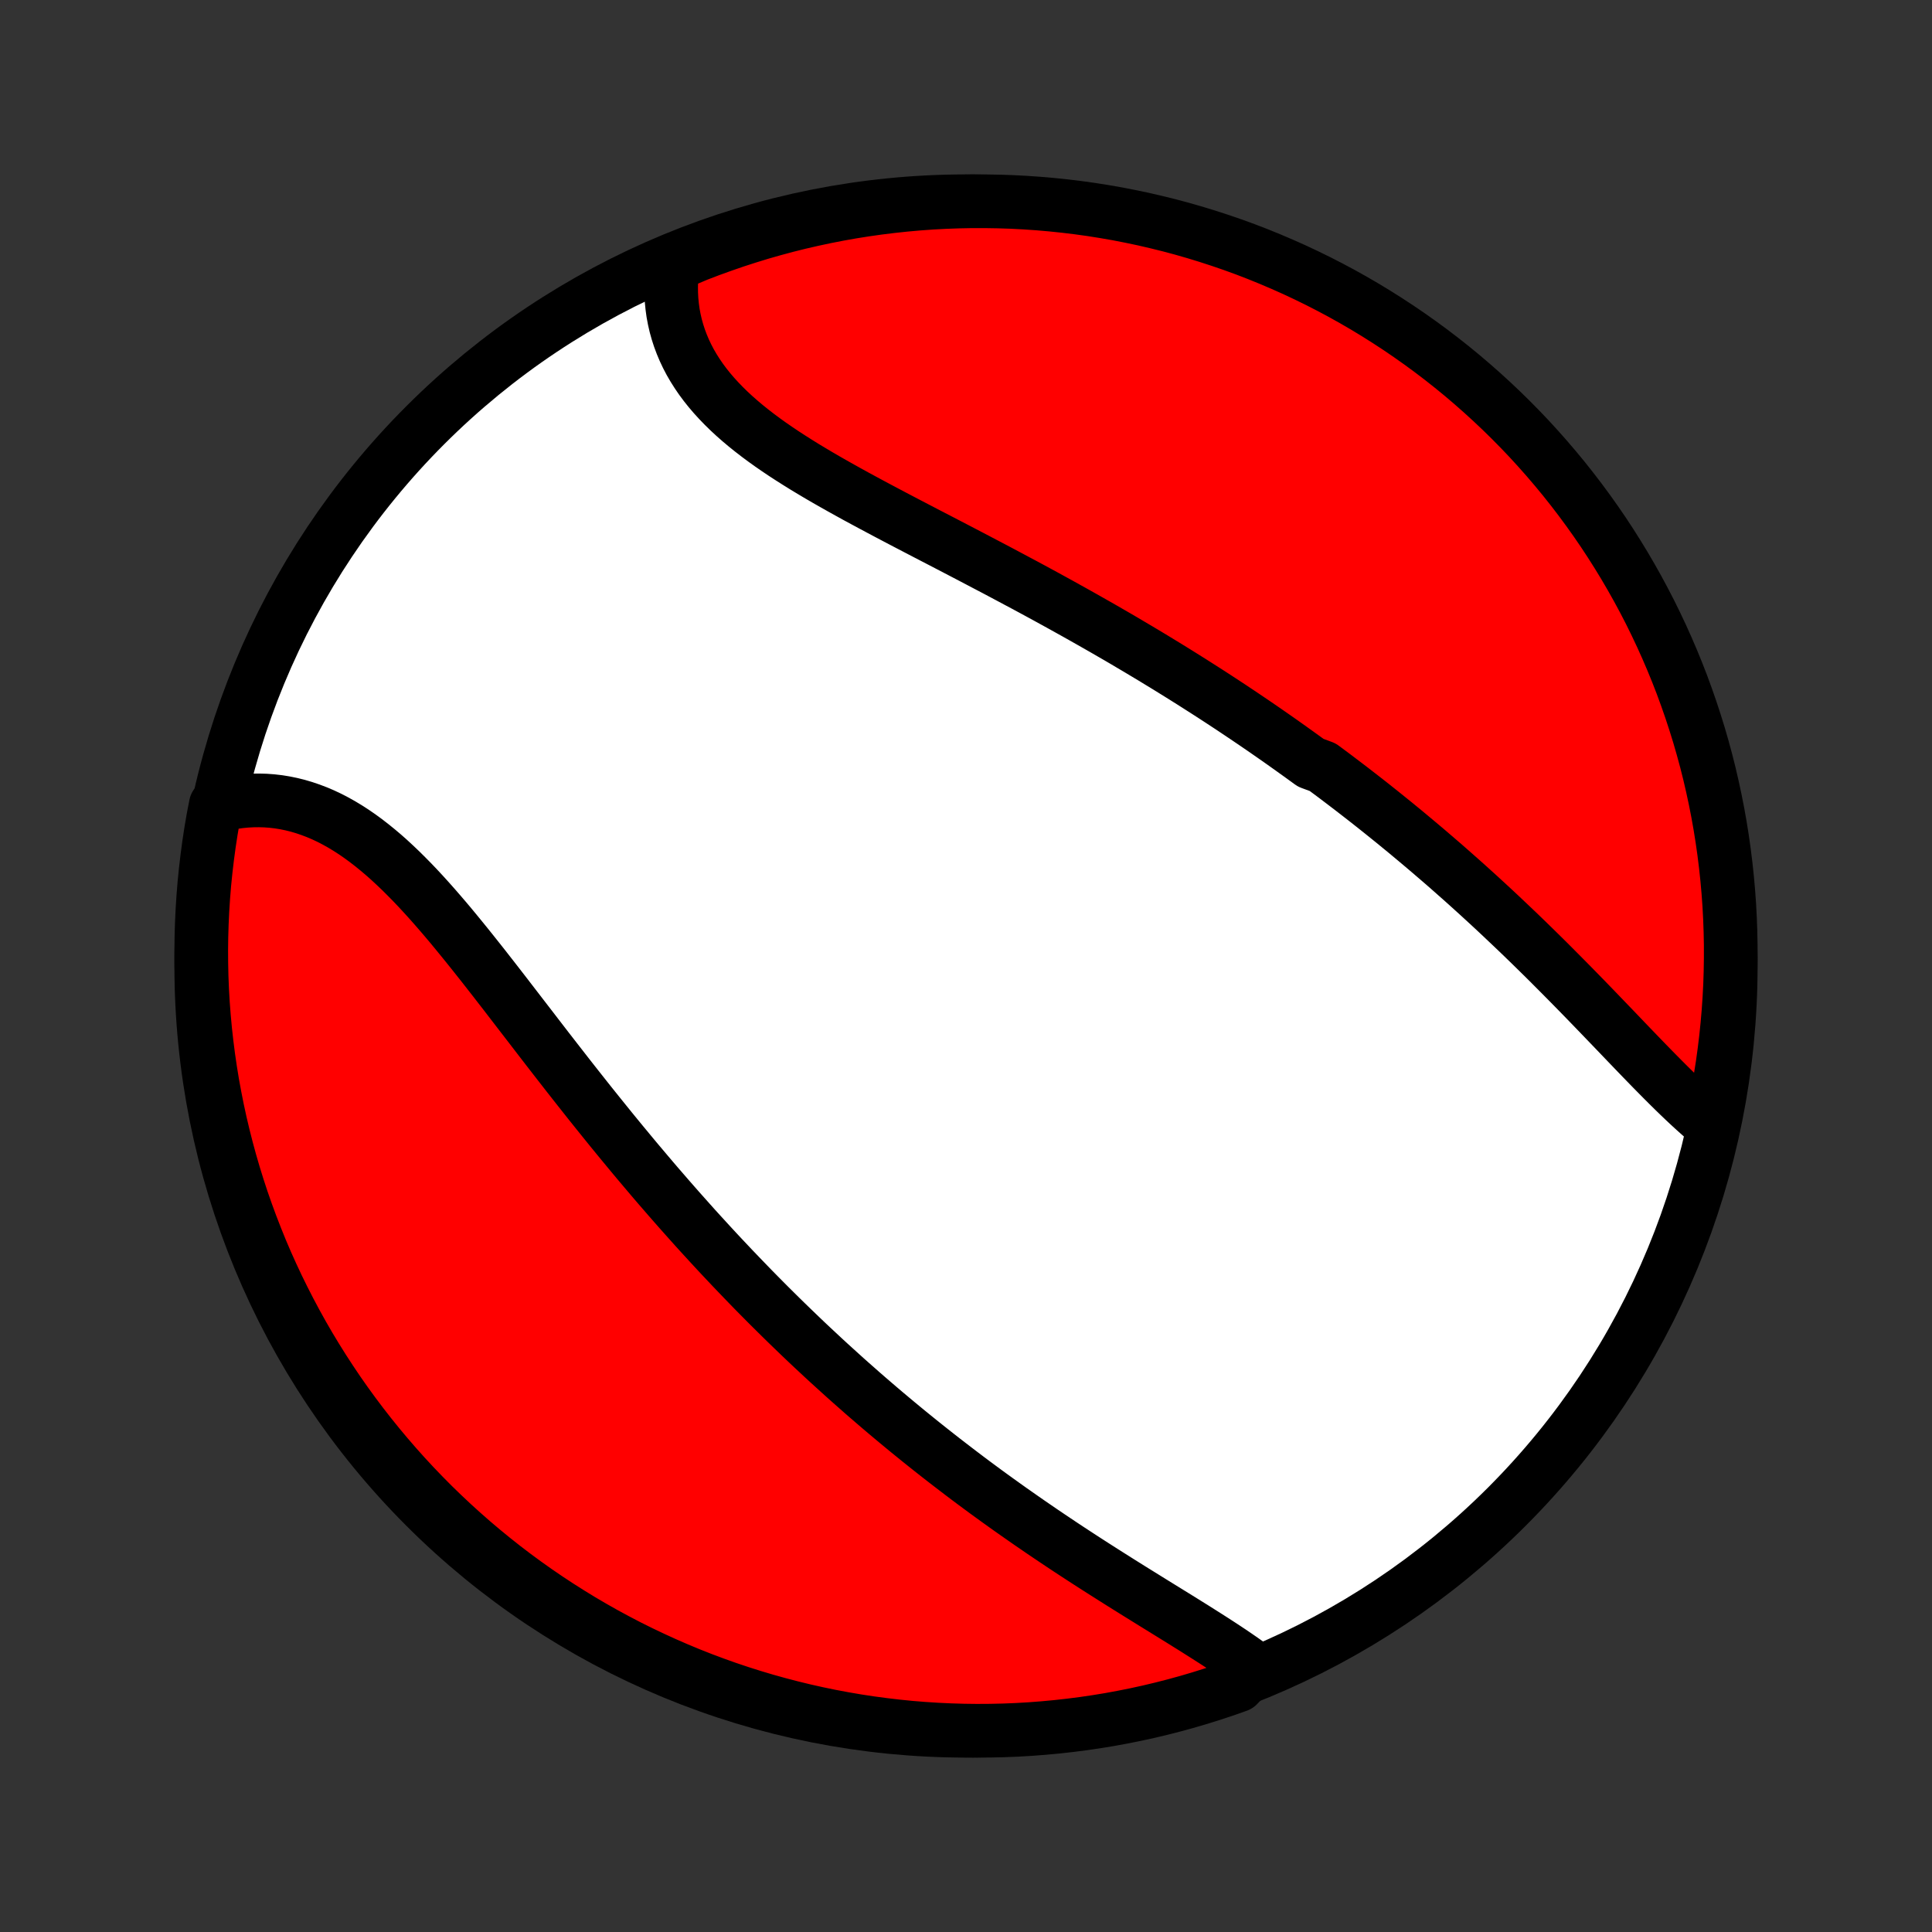 <?xml version="1.0" encoding="utf-8" standalone="no"?>
<!DOCTYPE svg PUBLIC "-//W3C//DTD SVG 1.1//EN"
  "http://www.w3.org/Graphics/SVG/1.1/DTD/svg11.dtd">
<!-- Created with matplotlib (http://matplotlib.org/) -->
<svg height="72pt" version="1.1" viewBox="0 0 72 72" width="72pt" xmlns="http://www.w3.org/2000/svg" xmlns:xlink="http://www.w3.org/1999/xlink">
 <rect x="0" y="0" width="72" height="72" fill="#333333" stroke="none"/>
 <defs>
  <style type="text/css">
*{stroke-linecap:butt;stroke-linejoin:round;}
  </style>
 </defs>
 <g id="figure_1">
  <g id="patch_1">
   <path d="
M0 72
L72 72
L72 0
L0 0
z
" style="fill:none;"/>
  </g>
  <g id="axes_1">
   <g id="PatchCollection_1">
    <defs>
     <path d="
M36 -7.5
C43.558 -7.5 50.808 -10.503 56.153 -15.848
C61.497 -21.192 64.5 -28.442 64.5 -36
C64.5 -43.558 61.497 -50.808 56.153 -56.153
C50.808 -61.497 43.558 -64.5 36 -64.5
C28.442 -64.5 21.192 -61.497 15.848 -56.153
C10.503 -50.808 7.5 -43.558 7.5 -36
C7.5 -28.442 10.503 -21.192 15.848 -15.848
C21.192 -10.503 28.442 -7.5 36 -7.5
z
" id="C0_0_a811fe30f3"/>
     <path d="
M63.73 -30.129
L63.537 -30.291
L63.344 -30.459
L63.151 -30.632
L62.958 -30.809
L62.764 -30.991
L62.57 -31.176
L62.376 -31.365
L62.181 -31.557
L61.986 -31.752
L61.791 -31.949
L61.595 -32.148
L61.399 -32.349
L61.202 -32.552
L61.005 -32.756
L60.807 -32.962
L60.609 -33.168
L60.411 -33.375
L60.212 -33.583
L60.012 -33.791
L59.812 -33.999
L59.611 -34.208
L59.41 -34.416
L59.209 -34.624
L59.007 -34.832
L58.804 -35.04
L58.601 -35.247
L58.398 -35.453
L58.194 -35.659
L57.99 -35.864
L57.786 -36.069
L57.581 -36.273
L57.376 -36.475
L57.17 -36.677
L56.964 -36.878
L56.758 -37.078
L56.551 -37.277
L56.344 -37.474
L56.136 -37.671
L55.929 -37.867
L55.721 -38.062
L55.513 -38.255
L55.304 -38.447
L55.095 -38.639
L54.885 -38.829
L54.676 -39.018
L54.466 -39.206
L54.255 -39.392
L54.045 -39.578
L53.834 -39.763
L53.622 -39.946
L53.41 -40.128
L53.198 -40.31
L52.985 -40.49
L52.772 -40.669
L52.559 -40.847
L52.345 -41.025
L52.13 -41.201
L51.916 -41.376
L51.7 -41.55
L51.484 -41.724
L51.268 -41.896
L51.051 -42.068
L50.834 -42.238
L50.615 -42.408
L50.397 -42.577
L50.177 -42.745
L49.957 -42.912
L49.737 -43.079
L49.515 -43.244
L49.293 -43.409
L48.847 -43.574
L48.623 -43.737
L48.397 -43.9
L48.171 -44.062
L47.944 -44.224
L47.717 -44.385
L47.488 -44.545
L47.258 -44.705
L47.028 -44.864
L46.796 -45.023
L46.563 -45.181
L46.329 -45.339
L46.094 -45.496
L45.859 -45.653
L45.621 -45.809
L45.383 -45.965
L45.144 -46.12
L44.903 -46.275
L44.661 -46.429
L44.418 -46.584
L44.174 -46.737
L43.928 -46.891
L43.681 -47.044
L43.433 -47.197
L43.183 -47.349
L42.932 -47.502
L42.68 -47.653
L42.426 -47.805
L42.17 -47.956
L41.914 -48.108
L41.656 -48.259
L41.396 -48.409
L41.135 -48.56
L40.872 -48.71
L40.608 -48.86
L40.343 -49.01
L40.076 -49.16
L39.808 -49.309
L39.538 -49.459
L39.267 -49.608
L38.994 -49.758
L38.72 -49.907
L38.445 -50.056
L38.168 -50.205
L37.89 -50.353
L37.611 -50.502
L37.331 -50.651
L37.05 -50.8
L36.767 -50.948
L36.484 -51.097
L36.2 -51.246
L35.915 -51.395
L35.629 -51.544
L35.343 -51.693
L35.056 -51.842
L34.768 -51.991
L34.481 -52.14
L34.193 -52.29
L33.905 -52.44
L33.618 -52.59
L33.33 -52.741
L33.044 -52.892
L32.758 -53.044
L32.473 -53.196
L32.189 -53.349
L31.906 -53.502
L31.625 -53.657
L31.346 -53.812
L31.069 -53.968
L30.794 -54.125
L30.522 -54.283
L30.253 -54.443
L29.987 -54.603
L29.725 -54.766
L29.466 -54.93
L29.212 -55.095
L28.962 -55.263
L28.717 -55.432
L28.477 -55.604
L28.243 -55.778
L28.015 -55.954
L27.792 -56.133
L27.577 -56.314
L27.368 -56.498
L27.166 -56.685
L26.972 -56.875
L26.786 -57.068
L26.608 -57.263
L26.438 -57.462
L26.276 -57.665
L26.124 -57.87
L25.981 -58.079
L25.847 -58.291
L25.722 -58.506
L25.608 -58.724
L25.503 -58.946
L25.408 -59.171
L25.323 -59.398
L25.248 -59.629
L25.183 -59.862
L25.129 -60.097
L25.084 -60.336
L25.051 -60.576
L25.027 -60.818
L25.014 -61.063
L25.011 -61.309
L25.018 -61.556
L25.035 -61.805
L25.062 -62.055
L25.519 -62.306
L25.983 -62.503
L26.451 -62.682
L26.921 -62.852
L27.393 -63.015
L27.869 -63.169
L28.347 -63.316
L28.827 -63.453
L29.31 -63.583
L29.794 -63.704
L30.281 -63.816
L30.769 -63.92
L31.259 -64.016
L31.75 -64.103
L32.242 -64.181
L32.736 -64.251
L33.23 -64.312
L33.726 -64.365
L34.222 -64.409
L34.719 -64.445
L35.216 -64.471
L35.713 -64.489
L36.211 -64.499
L36.708 -64.499
L37.205 -64.491
L37.702 -64.475
L38.198 -64.449
L38.694 -64.415
L39.188 -64.372
L39.682 -64.321
L40.175 -64.261
L40.666 -64.193
L41.156 -64.115
L41.645 -64.03
L42.131 -63.935
L42.616 -63.833
L43.099 -63.721
L43.58 -63.602
L44.058 -63.474
L44.534 -63.337
L45.007 -63.192
L45.477 -63.039
L45.945 -62.878
L46.41 -62.709
L46.871 -62.531
L47.329 -62.345
L47.784 -62.151
L48.235 -61.95
L48.682 -61.74
L49.126 -61.523
L49.566 -61.297
L50.001 -61.065
L50.432 -60.824
L50.859 -60.576
L51.281 -60.32
L51.698 -60.057
L52.111 -59.787
L52.519 -59.509
L52.922 -59.224
L53.319 -58.933
L53.712 -58.634
L54.099 -58.328
L54.48 -58.016
L54.856 -57.696
L55.226 -57.37
L55.59 -57.038
L55.949 -56.699
L56.301 -56.354
L56.647 -56.003
L56.987 -55.646
L57.32 -55.282
L57.647 -54.913
L57.967 -54.538
L58.281 -54.158
L58.587 -53.772
L58.887 -53.38
L59.18 -52.983
L59.466 -52.581
L59.745 -52.174
L60.016 -51.762
L60.28 -51.345
L60.537 -50.924
L60.786 -50.498
L61.028 -50.067
L61.262 -49.633
L61.489 -49.194
L61.707 -48.751
L61.918 -48.304
L62.121 -47.853
L62.316 -47.399
L62.503 -46.942
L62.682 -46.481
L62.852 -46.017
L63.015 -45.549
L63.169 -45.079
L63.316 -44.606
L63.453 -44.131
L63.583 -43.653
L63.704 -43.173
L63.816 -42.69
L63.92 -42.206
L64.016 -41.719
L64.103 -41.231
L64.181 -40.742
L64.251 -40.25
L64.312 -39.758
L64.365 -39.264
L64.409 -38.77
L64.445 -38.274
L64.471 -37.778
L64.489 -37.281
L64.499 -36.784
L64.499 -36.287
L64.491 -35.789
L64.475 -35.292
L64.449 -34.795
L64.415 -34.298
L64.372 -33.802
L64.321 -33.306
L64.261 -32.812
L64.193 -32.318
L64.115 -31.825
L64.03 -31.334
z
" id="C0_1_ada8f1b753"/>
     <path d="
M46.742 -9.827
L46.533 -9.98
L46.32 -10.132
L46.102 -10.283
L45.88 -10.434
L45.654 -10.584
L45.425 -10.734
L45.193 -10.884
L44.958 -11.034
L44.721 -11.184
L44.482 -11.335
L44.241 -11.485
L43.999 -11.636
L43.755 -11.787
L43.51 -11.938
L43.264 -12.09
L43.018 -12.242
L42.771 -12.395
L42.523 -12.549
L42.276 -12.702
L42.028 -12.857
L41.78 -13.012
L41.533 -13.168
L41.286 -13.324
L41.039 -13.481
L40.793 -13.638
L40.547 -13.796
L40.302 -13.955
L40.058 -14.114
L39.814 -14.274
L39.571 -14.435
L39.33 -14.596
L39.089 -14.758
L38.849 -14.92
L38.61 -15.084
L38.372 -15.247
L38.135 -15.412
L37.899 -15.577
L37.664 -15.742
L37.431 -15.908
L37.198 -16.075
L36.967 -16.242
L36.736 -16.41
L36.507 -16.579
L36.279 -16.748
L36.052 -16.918
L35.826 -17.089
L35.602 -17.26
L35.378 -17.432
L35.155 -17.604
L34.934 -17.777
L34.713 -17.951
L34.494 -18.125
L34.275 -18.3
L34.058 -18.476
L33.841 -18.652
L33.626 -18.829
L33.411 -19.007
L33.197 -19.186
L32.984 -19.365
L32.772 -19.545
L32.561 -19.726
L32.351 -19.907
L32.141 -20.089
L31.933 -20.273
L31.725 -20.456
L31.517 -20.641
L31.311 -20.827
L31.105 -21.014
L30.899 -21.201
L30.695 -21.389
L30.491 -21.579
L30.287 -21.769
L30.084 -21.96
L29.882 -22.152
L29.68 -22.346
L29.479 -22.54
L29.278 -22.735
L29.077 -22.932
L28.877 -23.13
L28.677 -23.328
L28.478 -23.528
L28.279 -23.729
L28.08 -23.931
L27.882 -24.135
L27.684 -24.34
L27.486 -24.546
L27.288 -24.753
L27.091 -24.962
L26.893 -25.172
L26.696 -25.383
L26.499 -25.596
L26.303 -25.81
L26.106 -26.025
L25.909 -26.242
L25.713 -26.461
L25.517 -26.681
L25.32 -26.902
L25.124 -27.125
L24.928 -27.349
L24.732 -27.575
L24.535 -27.802
L24.339 -28.031
L24.143 -28.262
L23.947 -28.494
L23.75 -28.727
L23.554 -28.962
L23.358 -29.199
L23.161 -29.437
L22.965 -29.676
L22.768 -29.917
L22.572 -30.16
L22.375 -30.404
L22.178 -30.649
L21.981 -30.895
L21.784 -31.144
L21.587 -31.393
L21.39 -31.643
L21.192 -31.895
L20.995 -32.148
L20.797 -32.402
L20.599 -32.657
L20.401 -32.912
L20.203 -33.169
L20.005 -33.426
L19.807 -33.684
L19.608 -33.942
L19.409 -34.2
L19.21 -34.459
L19.011 -34.717
L18.812 -34.976
L18.612 -35.234
L18.412 -35.492
L18.211 -35.749
L18.011 -36.005
L17.809 -36.26
L17.608 -36.513
L17.406 -36.765
L17.203 -37.015
L17 -37.263
L16.797 -37.509
L16.592 -37.752
L16.387 -37.991
L16.181 -38.228
L15.974 -38.461
L15.767 -38.689
L15.558 -38.914
L15.348 -39.134
L15.137 -39.348
L14.925 -39.558
L14.712 -39.761
L14.498 -39.959
L14.282 -40.15
L14.064 -40.334
L13.845 -40.511
L13.625 -40.681
L13.403 -40.843
L13.179 -40.997
L12.954 -41.142
L12.727 -41.279
L12.499 -41.406
L12.269 -41.525
L12.037 -41.634
L11.804 -41.733
L11.57 -41.822
L11.334 -41.902
L11.097 -41.972
L10.859 -42.031
L10.62 -42.08
L10.38 -42.119
L10.139 -42.147
L9.898 -42.165
L9.656 -42.172
L9.414 -42.169
L9.172 -42.156
L8.93 -42.132
L8.688 -42.098
L8.447 -42.054
L8.041 -42
L7.949 -41.527
L7.865 -41.038
L7.79 -40.547
L7.724 -40.056
L7.666 -39.563
L7.616 -39.069
L7.576 -38.574
L7.544 -38.078
L7.521 -37.582
L7.506 -37.085
L7.5 -36.588
L7.503 -36.09
L7.514 -35.593
L7.534 -35.096
L7.563 -34.599
L7.601 -34.102
L7.647 -33.606
L7.702 -33.111
L7.765 -32.616
L7.837 -32.123
L7.917 -31.631
L8.007 -31.14
L8.104 -30.651
L8.21 -30.163
L8.325 -29.677
L8.448 -29.193
L8.579 -28.711
L8.719 -28.231
L8.867 -27.754
L9.023 -27.279
L9.188 -26.807
L9.361 -26.337
L9.542 -25.871
L9.73 -25.407
L9.927 -24.947
L10.132 -24.491
L10.345 -24.037
L10.566 -23.588
L10.794 -23.142
L11.03 -22.7
L11.273 -22.262
L11.524 -21.828
L11.783 -21.399
L12.049 -20.974
L12.322 -20.554
L12.602 -20.138
L12.89 -19.727
L13.185 -19.321
L13.486 -18.921
L13.795 -18.525
L14.11 -18.135
L14.432 -17.75
L14.76 -17.371
L15.095 -16.997
L15.436 -16.629
L15.784 -16.267
L16.137 -15.911
L16.497 -15.562
L16.863 -15.218
L17.234 -14.881
L17.611 -14.55
L17.994 -14.226
L18.383 -13.908
L18.776 -13.597
L19.175 -13.293
L19.579 -12.996
L19.988 -12.706
L20.402 -12.423
L20.821 -12.147
L21.244 -11.879
L21.672 -11.617
L22.104 -11.364
L22.54 -11.117
L22.981 -10.879
L23.425 -10.647
L23.874 -10.424
L24.326 -10.209
L24.781 -10.001
L25.24 -9.801
L25.702 -9.609
L26.168 -9.425
L26.636 -9.25
L27.107 -9.082
L27.581 -8.923
L28.058 -8.772
L28.537 -8.629
L29.018 -8.495
L29.501 -8.369
L29.986 -8.251
L30.473 -8.142
L30.962 -8.041
L31.453 -7.949
L31.944 -7.865
L32.437 -7.79
L32.931 -7.724
L33.426 -7.666
L33.922 -7.616
L34.418 -7.576
L34.915 -7.544
L35.412 -7.521
L35.91 -7.506
L36.407 -7.5
L36.904 -7.503
L37.401 -7.514
L37.898 -7.534
L38.394 -7.563
L38.889 -7.601
L39.384 -7.647
L39.877 -7.702
L40.369 -7.765
L40.86 -7.837
L41.349 -7.917
L41.837 -8.007
L42.323 -8.104
L42.807 -8.21
L43.289 -8.325
L43.769 -8.448
L44.246 -8.579
L44.721 -8.719
L45.193 -8.867
L45.663 -9.023
L46.129 -9.188
z
" id="C0_2_cf536c828a"/>
    </defs>
    <g clip-path="url(#p1bffca34e9)">
     <use style="fill:#ffffff;stroke:#000000;stroke-width:2.0;" x="0.0" xlink:href="#C0_0_a811fe30f3" y="72.0"/>
    </g>
    <g clip-path="url(#p1bffca34e9)">
     <use style="fill:#ff0000;stroke:#000000;stroke-width:2.0;" x="0.0" xlink:href="#C0_1_ada8f1b753" y="72.0"/>
    </g>
    <g clip-path="url(#p1bffca34e9)">
     <use style="fill:#ff0000;stroke:#000000;stroke-width:2.0;" x="0.0" xlink:href="#C0_2_cf536c828a" y="72.0"/>
    </g>
   </g>
  </g>
 </g>
 <defs>
  <clipPath id="p1bffca34e9">
   <rect height="72.0" width="72.0" x="0.0" y="0.0"/>
  </clipPath>
 </defs>
</svg>
